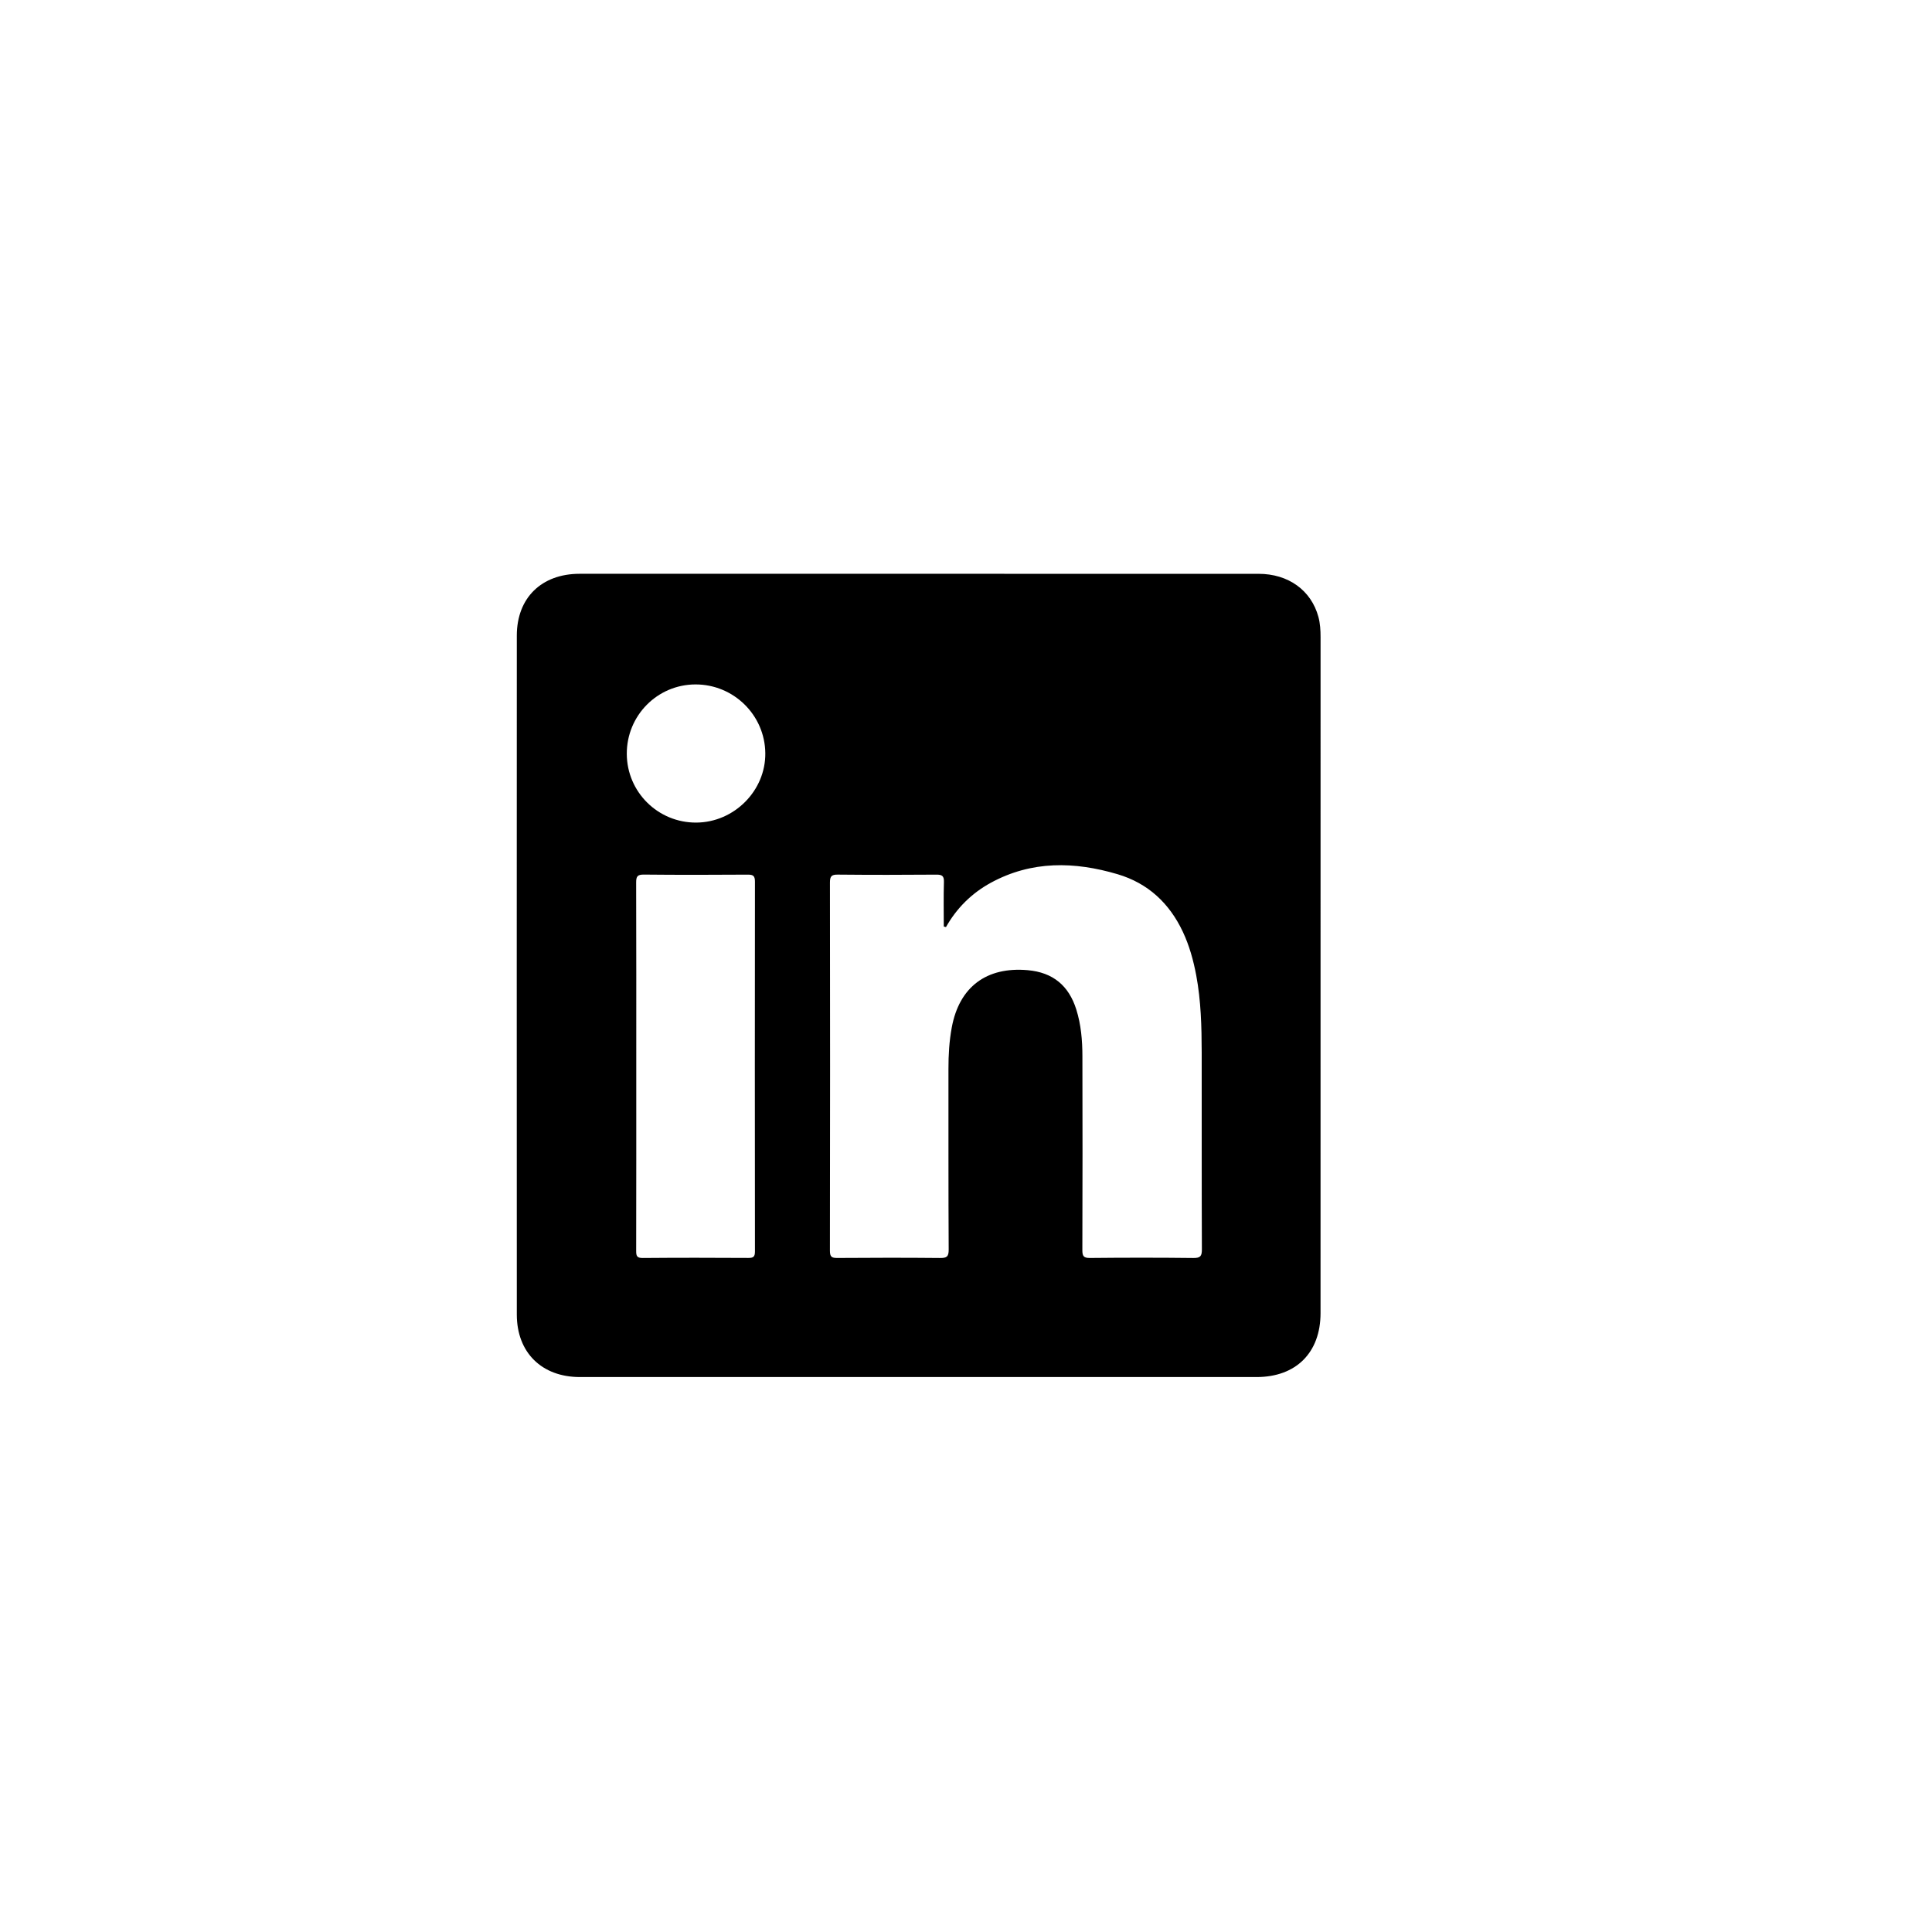 <?xml version="1.0" encoding="utf-8"?>
<!-- Generator: Adobe Illustrator 24.1.2, SVG Export Plug-In . SVG Version: 6.00 Build 0)  -->
<svg version="1.1" id="book" xmlns="http://www.w3.org/2000/svg" xmlns:xlink="http://www.w3.org/1999/xlink" x="0px" y="0px"
	 viewBox="0 0 8192 8192" style="enable-background:new 0 0 8192 8192;" xml:space="preserve">
<path d="M3898.7,2433c479.4,0,958.7-0.1,1438.1,0.1c126,0,222.9,70.1,253.4,182.4c7.7,28.2,9.2,57.1,9.2,86.1
	c0,955.4,0.1,1910.8-0.1,2866.2c0,167.6-103.9,271.1-271.1,271.1c-956.5,0-1913,0-2869.5,0c-161.2,0-267.2-103.7-267.3-264.6
	c-0.4-959.9-0.4-1919.8,0-2879.6c0.1-159.7,104.9-261.6,265.8-261.7C2937.7,2433,3418.2,2433,3898.7,2433z M4011.1,3930.9
	c-3.1-0.8-6.2-1.6-9.3-2.3c0-62.9-1.3-125.8,0.6-188.7c0.8-25.8-7.8-31.5-32.2-31.3c-139.3,1.1-278.7,1.3-418-0.1
	c-26.6-0.3-33.1,7.3-33.1,33.4c0.8,520.5,0.8,1041.1-0.1,1561.6c0,26.1,7.8,30.7,31.8,30.5c144.9-1.1,289.8-1.3,434.7,0.1
	c28.1,0.3,37.3-4.8,37.1-35.7c-1.5-255.2-0.7-510.5-1-765.8c-0.1-59.2,3.3-118,14.1-176.2c31.8-172,147.6-258.1,322-242.7
	c107.2,9.5,174.1,65.7,205.9,166.4c20.3,64.4,25.9,131.1,26,198c0.7,274.2,0.7,548.4-0.2,822.6c-0.1,25.4,5.4,33.6,32.4,33.3
	c146-1.5,292-1.6,438,0.1c29.7,0.3,36.5-7.5,36.4-36.6c-1.2-278.7-0.4-557.3-0.8-836c-0.2-109.2-3-218.3-23.2-326.1
	c-12-63.6-29.1-125.7-56.7-184.4c-57-121.1-147.7-206-276.7-244.2c-183.1-54.2-364.4-58.1-537.7,36.3
	C4120.6,3787.2,4056.8,3850,4011.1,3930.9z M2697.9,4520.9c0,260.8,0.2,521.5-0.4,782.3c-0.1,21.3,2.2,31.1,27.8,30.9
	c149.3-1.3,298.6-1.1,448-0.2c21.8,0.1,27.8-5.7,27.8-27.6c-0.6-522.6-0.6-1045.3,0-1567.9c0-23.4-6.4-29.9-29.8-29.8
	c-147.1,1-294.2,1.3-441.3-0.2c-27.1-0.3-32.7,8-32.6,33.5C2698.2,4001.6,2697.9,4261.3,2697.9,4520.9z M2949,2902.1
	c-161.7,0.3-291.9,131.9-291.3,294.5c0.6,161.9,132.4,292.2,294.6,291.3c160.9-0.9,294.6-135.5,292.7-294.7
	C3243.2,3032,3110.8,2901.8,2949,2902.1z"/>
</svg>
